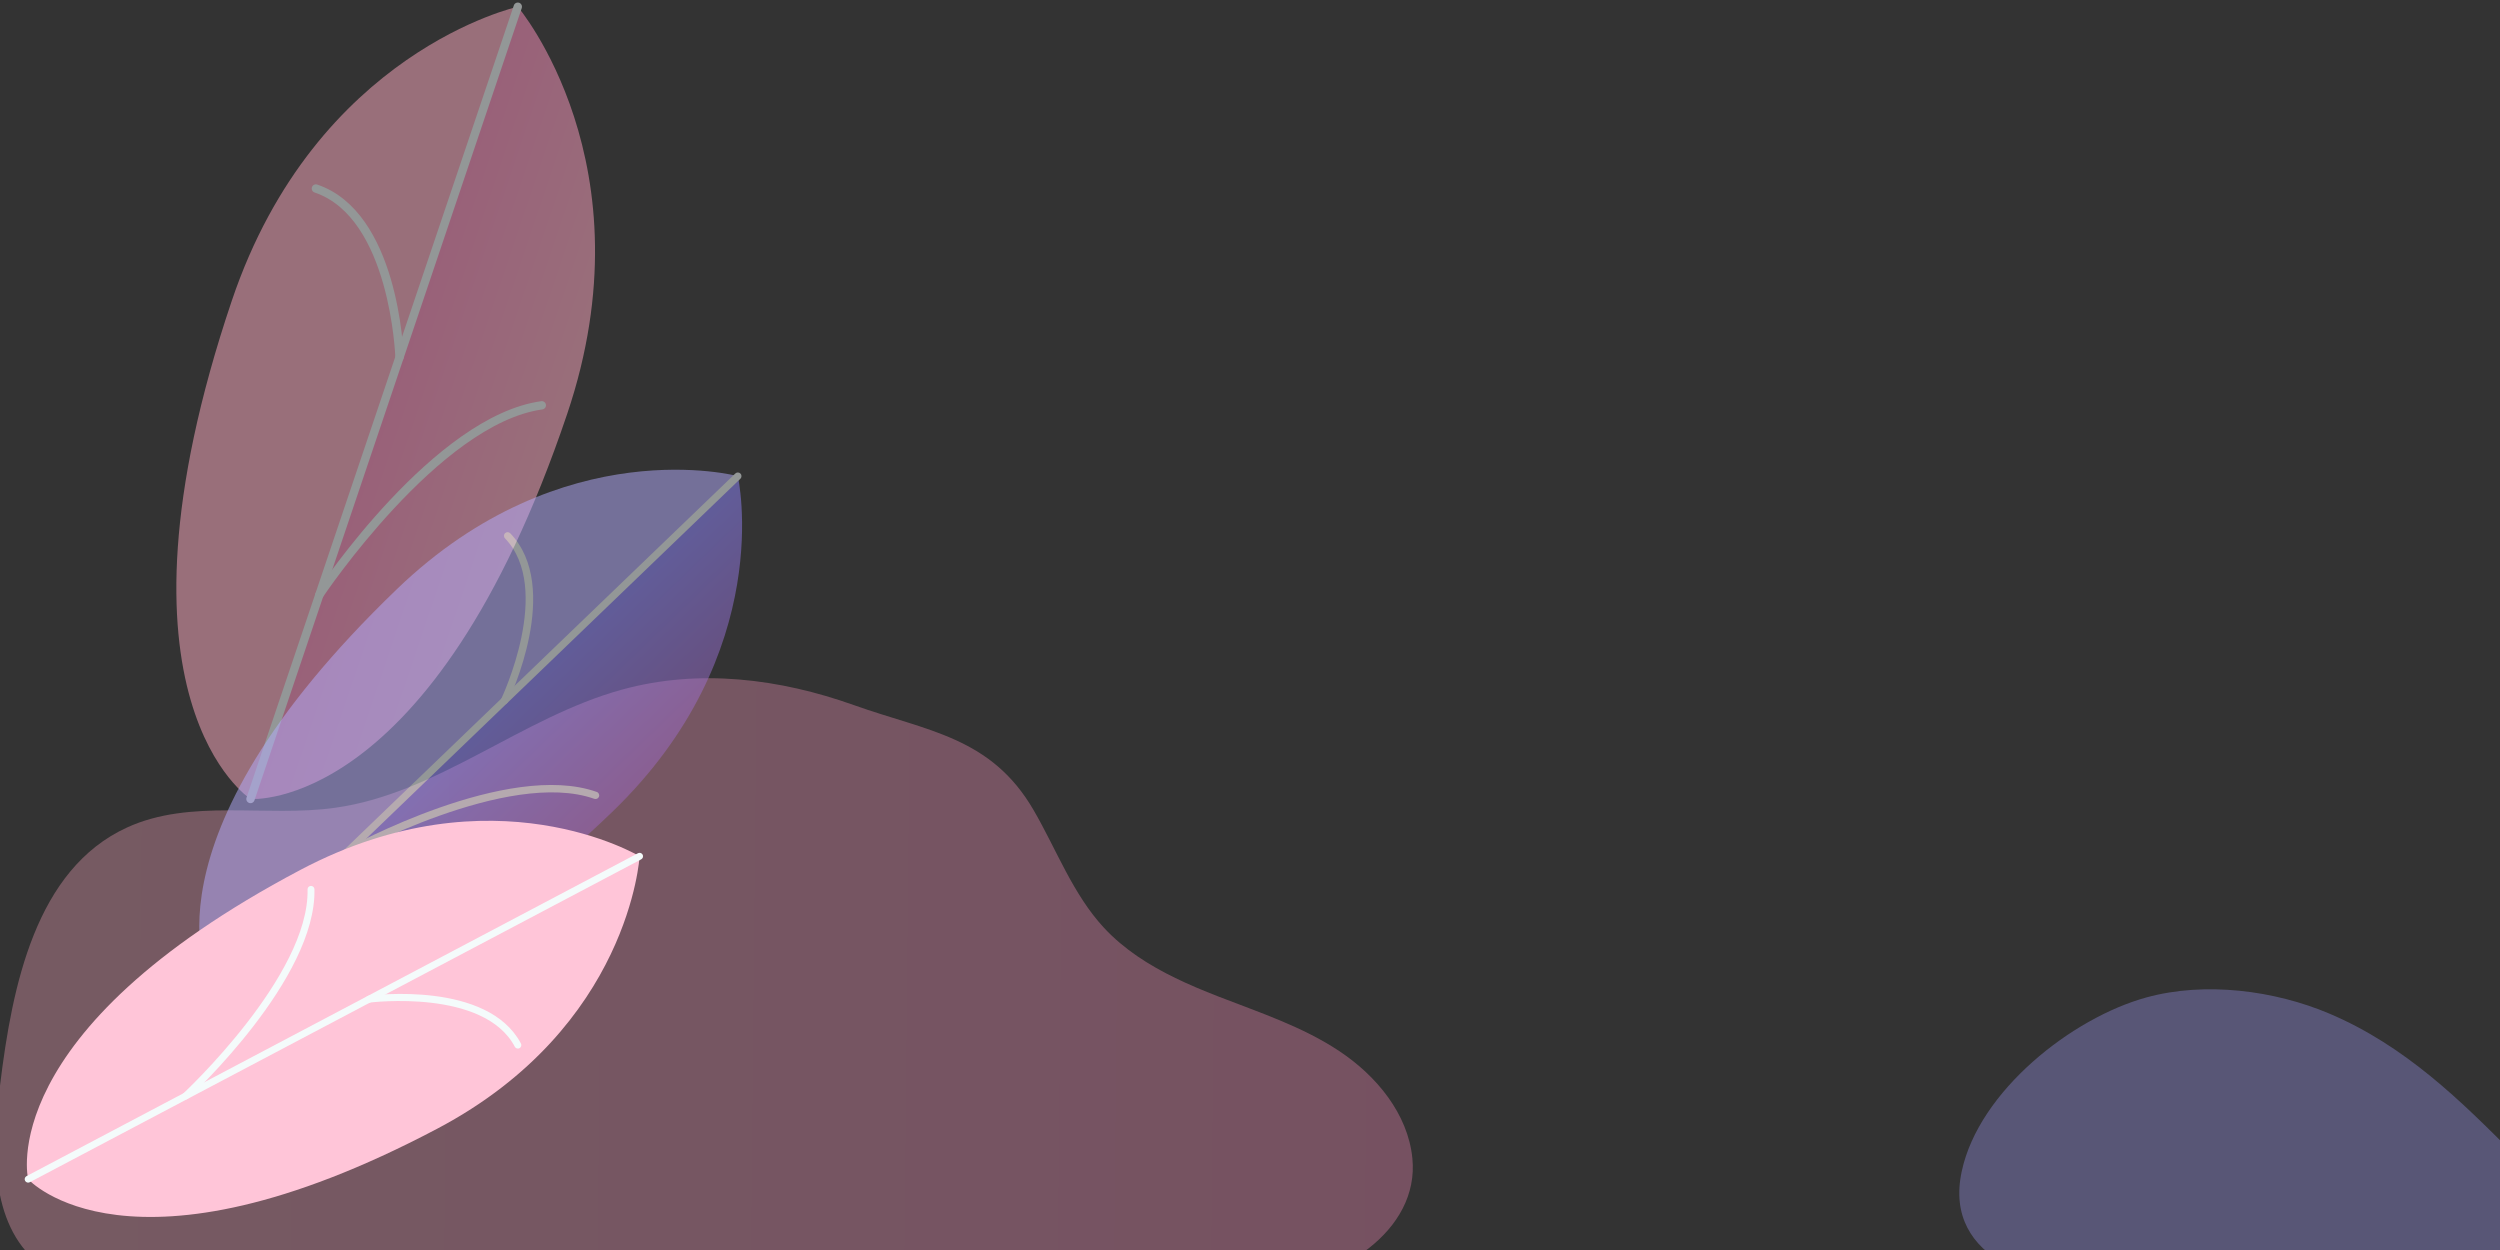 <svg width="430" height="215" viewBox="0 0 430 215" fill="none" xmlns="http://www.w3.org/2000/svg">
<rect x="0" y="0" width="430" height="215" fill="#333333" stroke="none"/>
<path opacity="0.33" d="M202.164 168.221C197.602 165.999 193.321 163.284 189.888 159.584C184.53 153.802 181.741 146.166 177.785 139.349C170.448 126.702 159.463 125.775 146.874 121.28C134.097 116.722 120.213 114.971 106.966 118.619C89.739 123.365 75.298 136.477 57.602 138.944C45.656 140.611 32.797 137.308 21.832 142.338C6.163 149.524 2.092 169.51 0.016 186.627C-1.301 197.473 -1.869 210.323 6.565 217.272C12.432 222.106 20.724 222.274 28.326 222.212C91.843 221.69 155.364 221.172 218.881 220.65C229.894 220.56 244.209 211.833 242.926 199.202C242.153 191.568 236.762 185.052 230.376 180.802C223.989 176.551 216.587 174.139 209.44 171.352C206.99 170.397 204.541 169.377 202.164 168.221Z" fill="url(#paint0_linear_768_6550)"/>
<path opacity="0.33" d="M437.426 213.38C439.134 209.033 437.751 203.914 432.522 198.65C423.333 189.399 413.744 179.88 400.607 174.322C391.234 170.357 379.304 168.777 369.175 171.56C356.417 175.073 340.404 187.599 337.423 201.451C334.051 217.108 351.578 221.375 363.481 222.324C380.622 223.693 403.136 228.001 420.04 224.413C429.234 222.464 435.433 218.451 437.426 213.376V213.38Z" fill="#A69EFF"/>
<g opacity="0.5">
<path d="M89.061 1.156C89.061 1.156 54.35 8.813 39.87 51.726C16.675 120.473 43.084 137.425 43.084 137.425L89.061 1.156Z" fill="#FFABC2"/>
<path d="M89.061 1.156C89.061 1.156 112.037 28.277 97.557 71.19C74.362 139.937 43.079 137.425 43.079 137.425L89.057 1.156H89.061Z" fill="url(#paint1_linear_768_6550)"/>
<path d="M42.856 138.106C42.478 137.979 42.281 137.57 42.404 137.197L88.381 0.928C88.509 0.551 88.917 0.353 89.29 0.476C89.668 0.603 89.865 1.007 89.742 1.385L43.765 137.658C43.637 138.036 43.233 138.233 42.856 138.11V138.106Z" fill="#F4FBFB"/>
<path d="M54.696 103.012C54.639 102.994 54.582 102.963 54.529 102.928C54.2 102.709 54.108 102.261 54.327 101.932C55.153 100.693 74.704 71.571 93.091 69.003C93.482 68.95 93.847 69.222 93.899 69.613C93.952 70.004 93.68 70.368 93.289 70.421C75.538 72.901 55.724 102.428 55.526 102.722C55.342 102.998 54.999 103.104 54.701 103.003L54.696 103.012Z" fill="#F4FBFB"/>
<path d="M68.487 62.141C68.21 62.049 68.008 61.79 68 61.483C67.991 61.245 67.108 37.493 54.104 33.106C53.726 32.979 53.529 32.571 53.651 32.198C53.779 31.82 54.187 31.622 54.56 31.745C68.509 36.452 69.4 60.42 69.431 61.439C69.444 61.834 69.132 62.163 68.737 62.176C68.65 62.176 68.566 62.167 68.487 62.141Z" fill="#F4FBFB"/>
</g>
<g opacity="0.5">
<path d="M126.908 81.894C126.908 81.894 96.859 73.829 68.286 101.314C22.519 145.342 36.182 169.169 36.182 169.169L126.904 81.894H126.908Z" fill="#B5AEFF"/>
<path d="M126.907 81.894C126.907 81.894 133.805 112.233 105.235 139.718C59.468 183.746 36.185 169.17 36.185 169.17L126.907 81.894Z" fill="url(#paint2_linear_768_6550)"/>
<path d="M35.734 169.603C35.493 169.353 35.502 168.958 35.752 168.716L126.473 81.441C126.724 81.2 127.119 81.209 127.36 81.459C127.602 81.709 127.593 82.104 127.343 82.346L36.621 169.621C36.371 169.862 35.976 169.854 35.734 169.603Z" fill="#F4FBFB"/>
<path d="M59.096 147.129C59.061 147.089 59.026 147.046 59 146.997C58.833 146.694 58.943 146.312 59.246 146.141C60.387 145.513 87.328 130.787 102.646 136.214C102.971 136.328 103.147 136.688 103.028 137.018C102.91 137.342 102.554 137.514 102.225 137.4C87.433 132.162 60.128 147.094 59.852 147.243C59.597 147.384 59.285 147.327 59.096 147.129Z" fill="#F4FBFB"/>
<path d="M86.308 120.952C86.133 120.768 86.08 120.487 86.194 120.245C86.287 120.057 95.186 101.256 86.857 92.594C86.616 92.344 86.624 91.948 86.875 91.707C87.125 91.466 87.52 91.474 87.762 91.725C96.696 101.011 87.713 119.986 87.323 120.79C87.173 121.102 86.796 121.233 86.484 121.084C86.414 121.053 86.357 121.005 86.304 120.952H86.308Z" fill="#F4FBFB"/>
</g>
<path d="M110.012 147.281C110.012 147.281 108.348 176.632 75.23 194.124C22.175 222.144 4.846 202.826 4.846 202.826L110.017 147.286L110.012 147.281Z" fill="#FFC5D8"/>
<path d="M110.012 147.282C110.012 147.282 84.836 132.108 51.714 149.6C-1.341 177.62 4.841 202.826 4.841 202.826L110.012 147.286V147.282Z" fill="#FFC5D8"/>
<path d="M4.315 203.099C4.468 203.388 4.828 203.498 5.118 203.345L110.289 147.804C110.579 147.651 110.688 147.291 110.535 147.001C110.381 146.711 110.021 146.601 109.731 146.755L4.56 202.295C4.271 202.449 4.161 202.809 4.315 203.099Z" fill="#F4FBFB"/>
<path d="M31.4 188.795C31.422 188.839 31.453 188.882 31.488 188.922C31.712 189.163 32.085 189.177 32.326 188.953C33.227 188.114 54.415 168.308 54.086 152.955C54.077 152.63 53.809 152.366 53.48 152.375C53.151 152.384 52.892 152.652 52.901 152.981C53.221 167.804 31.738 187.877 31.519 188.079C31.317 188.268 31.273 188.562 31.396 188.79L31.4 188.795Z" fill="#F4FBFB"/>
<path d="M62.946 172.136C63.06 172.351 63.293 172.478 63.547 172.448C63.745 172.421 83.248 170.006 88.551 180.043C88.705 180.333 89.065 180.443 89.355 180.289C89.645 180.135 89.754 179.775 89.601 179.486C83.915 168.72 64.228 171.157 63.394 171.266C63.069 171.31 62.84 171.609 62.884 171.934C62.893 172.004 62.915 172.074 62.946 172.136Z" fill="#F4FBFB"/>
<defs>
<linearGradient id="paint0_linear_768_6550" x1="243.3" y1="171.074" x2="-0.469" y2="168.713" gradientUnits="userSpaceOnUse">
<stop stop-color="#FF8FC0"/>
<stop offset="1" stop-color="#FFABC2"/>
</linearGradient>
<linearGradient id="paint1_linear_768_6550" x1="65.969" y1="69.269" x2="94.814" y2="79.005" gradientUnits="userSpaceOnUse">
<stop stop-color="#FF8FC0"/>
<stop offset="1" stop-color="#FFABC2"/>
</linearGradient>
<linearGradient id="paint2_linear_768_6550" x1="81.584" y1="125.497" x2="100.057" y2="144.7" gradientUnits="userSpaceOnUse">
<stop offset="0.04" stop-color="#9086FF"/>
<stop offset="1" stop-color="#9D68C2"/>
</linearGradient>
</defs>
</svg>
